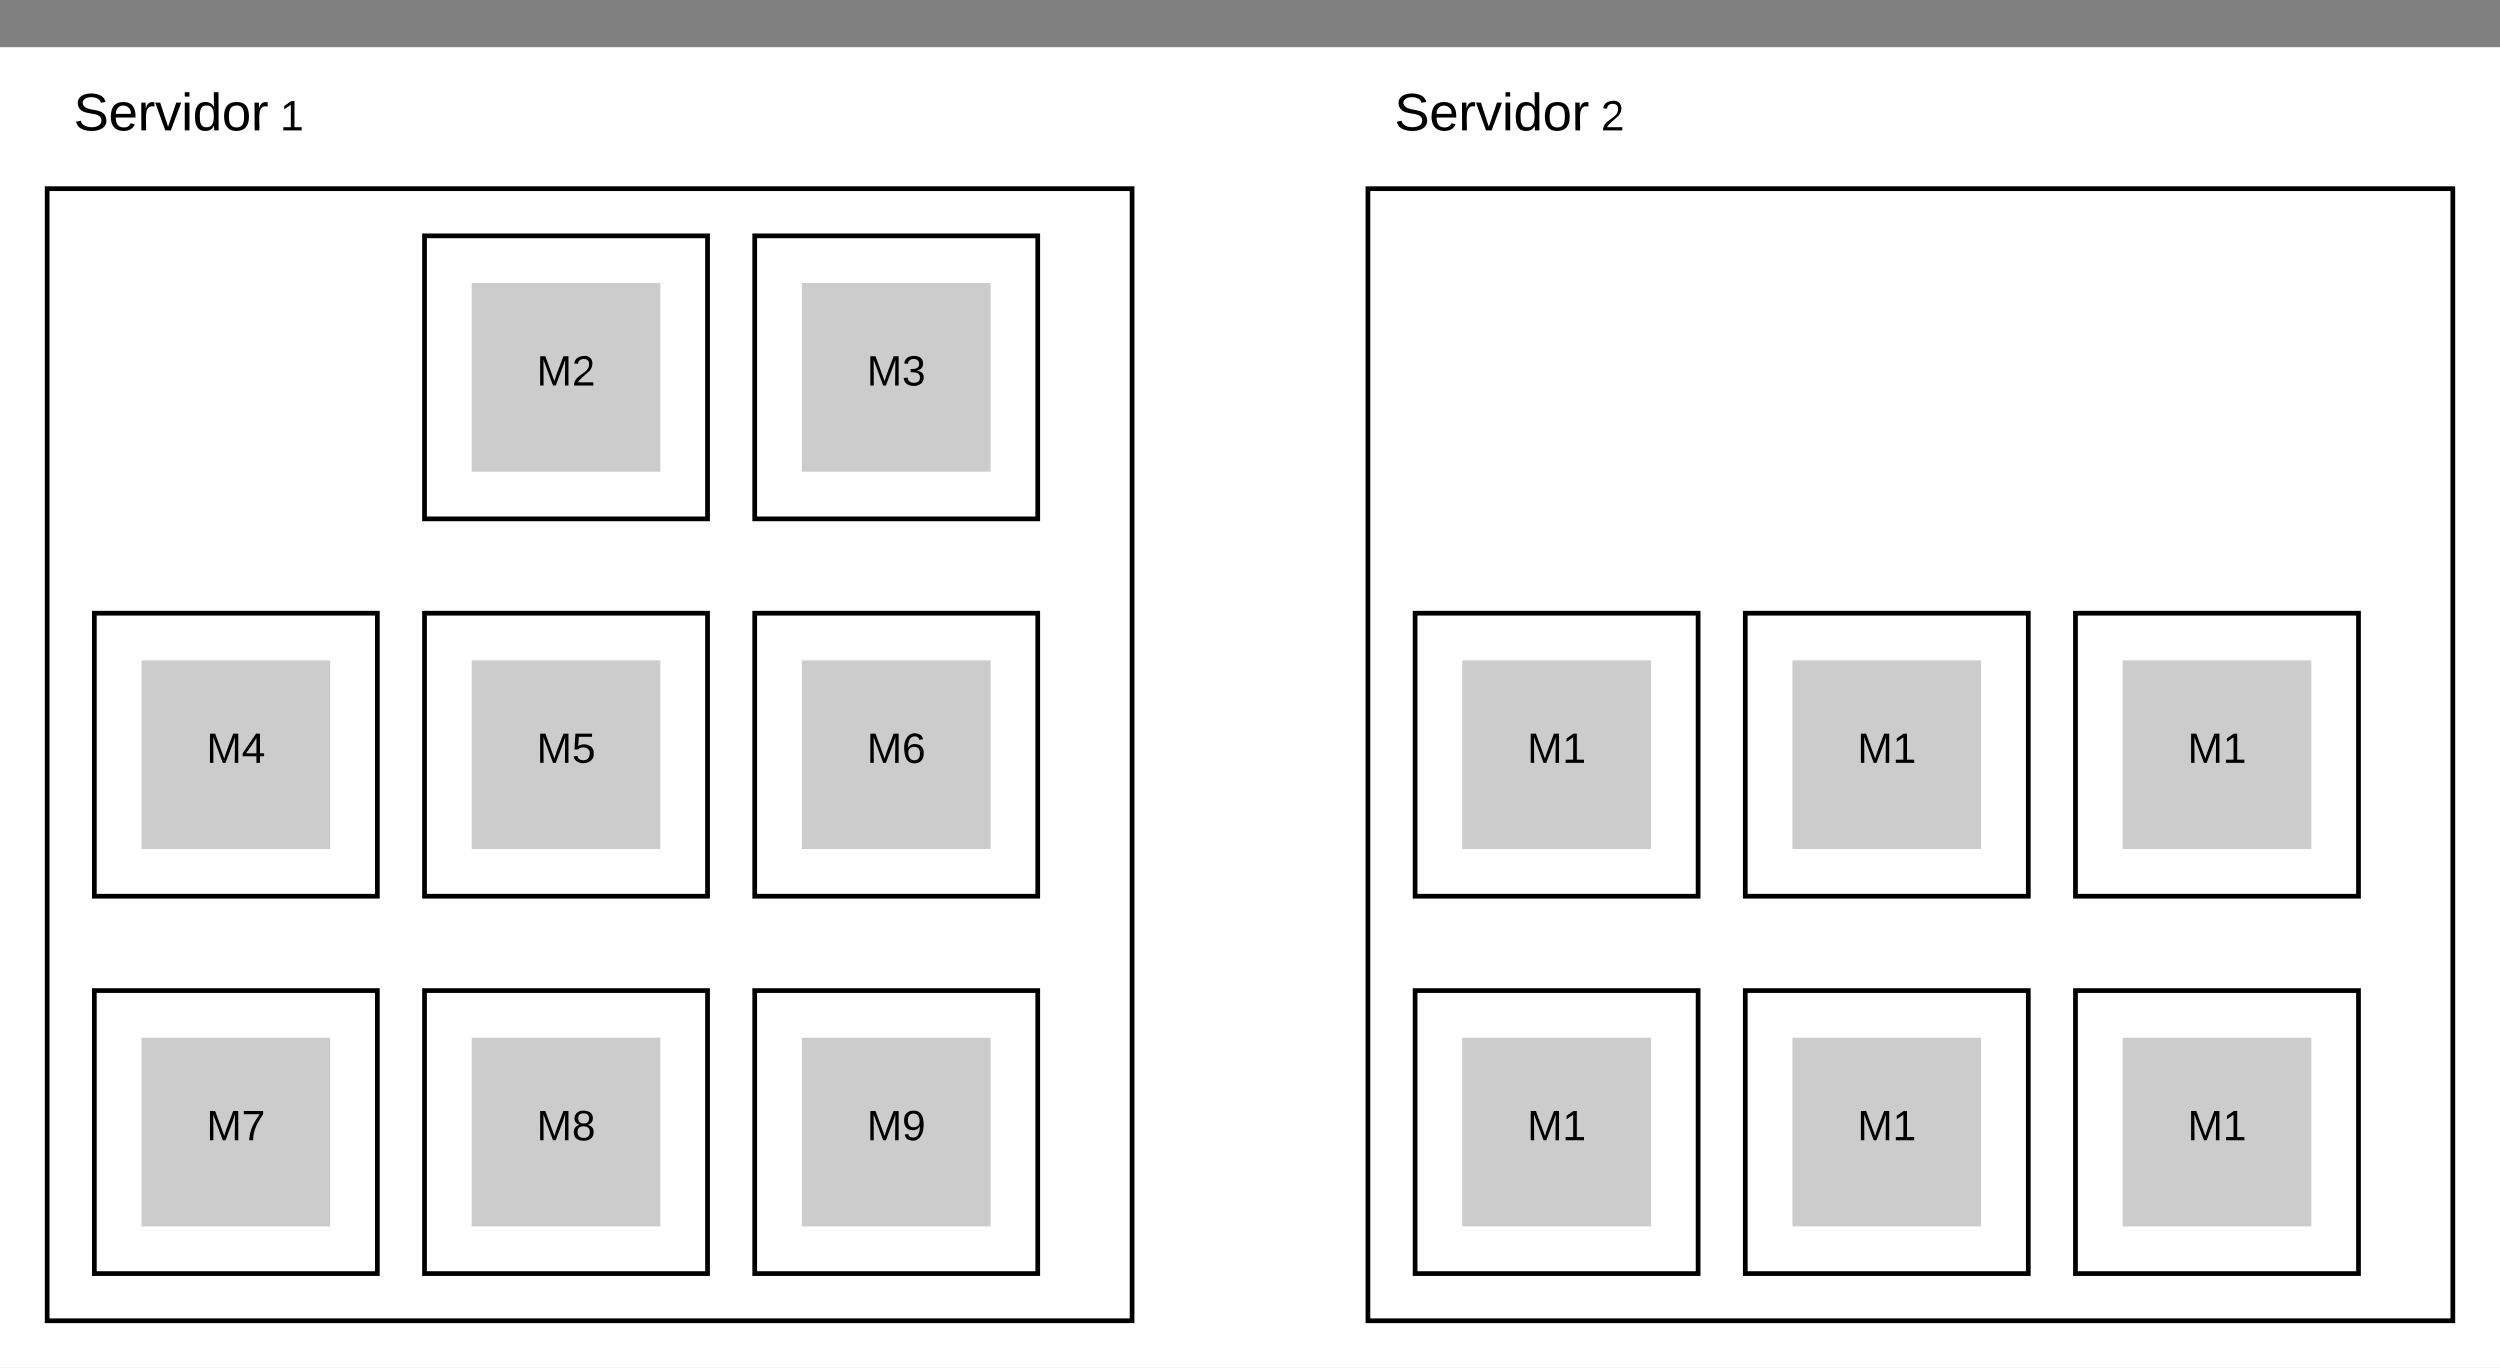 <svg xmlns="http://www.w3.org/2000/svg" xmlns:xlink="http://www.w3.org/1999/xlink" xmlns:lucid="lucid" width="1060" height="580"><rect width="100%" height="100%" fill="#808080" stroke="none"/><g transform="translate(-40 20)" lucid:page-tab-id="0_0"><path d="M0 0h1870.4v1323.2H0z" fill="#fff"/><path d="M620 60h460v480H620z" stroke="#000" stroke-width="2" fill="#fff"/><use xlink:href="#a" transform="matrix(1,0,0,1,625,65) translate(208.525 242.056)"/><path d="M60 60h460v480H60z" stroke="#000" stroke-width="2" fill="#fff"/><use xlink:href="#a" transform="matrix(1,0,0,1,65,65) translate(208.525 242.056)"/><path d="M80 400h120v120H80z" stroke="#000" stroke-width="2" fill="#fff"/><use xlink:href="#b" transform="matrix(1,0,0,1,85,405) translate(38.525 59.087)"/><path d="M100 420h80v80h-80z" fill="#ccc"/><use xlink:href="#c" transform="matrix(1,0,0,1,105,425) translate(22.525 38.462)"/><path d="M220 400h120v120H220z" stroke="#000" stroke-width="2" fill="#fff"/><use xlink:href="#b" transform="matrix(1,0,0,1,225,405) translate(38.525 59.087)"/><path d="M240 420h80v80h-80z" fill="#ccc"/><use xlink:href="#d" transform="matrix(1,0,0,1,245,425) translate(22.525 38.462)"/><path d="M360 400h120v120H360z" stroke="#000" stroke-width="2" fill="#fff"/><use xlink:href="#b" transform="matrix(1,0,0,1,365,405) translate(38.525 59.087)"/><path d="M380 420h80v80h-80z" fill="#ccc"/><use xlink:href="#e" transform="matrix(1,0,0,1,385,425) translate(22.525 38.462)"/><path d="M80 240h120v120H80z" stroke="#000" stroke-width="2" fill="#fff"/><use xlink:href="#b" transform="matrix(1,0,0,1,85,245) translate(38.525 59.087)"/><path d="M100 260h80v80h-80z" fill="#ccc"/><use xlink:href="#f" transform="matrix(1,0,0,1,105,265) translate(22.525 38.462)"/><path d="M220 240h120v120H220z" stroke="#000" stroke-width="2" fill="#fff"/><use xlink:href="#b" transform="matrix(1,0,0,1,225,245) translate(38.525 59.087)"/><path d="M240 260h80v80h-80z" fill="#ccc"/><use xlink:href="#g" transform="matrix(1,0,0,1,245,265) translate(22.525 38.462)"/><path d="M360 240h120v120H360z" stroke="#000" stroke-width="2" fill="#fff"/><use xlink:href="#b" transform="matrix(1,0,0,1,365,245) translate(38.525 59.087)"/><path d="M380 260h80v80h-80z" fill="#ccc"/><use xlink:href="#h" transform="matrix(1,0,0,1,385,265) translate(22.525 38.462)"/><path d="M220 80h120v120H220z" stroke="#000" stroke-width="2" fill="#fff"/><use xlink:href="#b" transform="matrix(1,0,0,1,225,85) translate(38.525 59.087)"/><path d="M240 100h80v80h-80z" fill="#ccc"/><use xlink:href="#i" transform="matrix(1,0,0,1,245,105) translate(22.525 38.462)"/><path d="M360 80h120v120H360z" stroke="#000" stroke-width="2" fill="#fff"/><use xlink:href="#b" transform="matrix(1,0,0,1,365,85) translate(38.525 59.087)"/><path d="M380 100h80v80h-80z" fill="#ccc"/><use xlink:href="#j" transform="matrix(1,0,0,1,385,105) translate(22.525 38.462)"/><path d="M640 400h120v120H640z" stroke="#000" stroke-width="2" fill="#fff"/><use xlink:href="#a" transform="matrix(1,0,0,1,645,405) translate(38.525 59.087)"/><path d="M660 420h80v80h-80z" fill="#ccc"/><use xlink:href="#k" transform="matrix(1,0,0,1,665,425) translate(22.525 38.462)"/><path d="M780 400h120v120H780z" stroke="#000" stroke-width="2" fill="#fff"/><use xlink:href="#a" transform="matrix(1,0,0,1,785,405) translate(38.525 59.087)"/><path d="M800 420h80v80h-80z" fill="#ccc"/><use xlink:href="#k" transform="matrix(1,0,0,1,805,425) translate(22.525 38.462)"/><path d="M920 400h120v120H920z" stroke="#000" stroke-width="2" fill="#fff"/><use xlink:href="#a" transform="matrix(1,0,0,1,925,405) translate(38.525 59.087)"/><path d="M940 420h80v80h-80z" fill="#ccc"/><use xlink:href="#k" transform="matrix(1,0,0,1,945,425) translate(22.525 38.462)"/><path d="M640 240h120v120H640z" stroke="#000" stroke-width="2" fill="#fff"/><use xlink:href="#a" transform="matrix(1,0,0,1,645,245) translate(38.525 59.087)"/><path d="M660 260h80v80h-80z" fill="#ccc"/><use xlink:href="#k" transform="matrix(1,0,0,1,665,265) translate(22.525 38.462)"/><path d="M780 240h120v120H780z" stroke="#000" stroke-width="2" fill="#fff"/><use xlink:href="#a" transform="matrix(1,0,0,1,785,245) translate(38.525 59.087)"/><path d="M800 260h80v80h-80z" fill="#ccc"/><use xlink:href="#k" transform="matrix(1,0,0,1,805,265) translate(22.525 38.462)"/><path d="M920 240h120v120H920z" stroke="#000" stroke-width="2" fill="#fff"/><use xlink:href="#a" transform="matrix(1,0,0,1,925,245) translate(38.525 59.087)"/><path d="M940 260h80v80h-80z" fill="#ccc"/><use xlink:href="#k" transform="matrix(1,0,0,1,945,265) translate(22.525 38.462)"/><path d="M60 0h120v60H60z" stroke="#000" stroke-opacity="0" stroke-width="2" fill="#fff" fill-opacity="0"/><use xlink:href="#l" transform="matrix(1,0,0,1,65,5) translate(6.235 30.278)"/><use xlink:href="#m" transform="matrix(1,0,0,1,65,5) translate(93.765 30.278)"/><path d="M620 0h120v60H620z" stroke="#000" stroke-opacity="0" stroke-width="2" fill="#fff" fill-opacity="0"/><use xlink:href="#l" transform="matrix(1,0,0,1,625,5) translate(6.235 30.278)"/><use xlink:href="#n" transform="matrix(1,0,0,1,625,5) translate(93.765 30.278)"/><defs><path d="M127-220V0H93v-220H8v-28h204v28h-85" id="o"/><path d="M100-194c63 0 86 42 84 106H49c0 40 14 67 53 68 26 1 43-12 49-29l28 8c-11 28-37 45-77 45C44 4 14-33 15-96c1-61 26-98 85-98zm52 81c6-60-76-77-97-28-3 7-6 17-6 28h103" id="p"/><path d="M141 0L90-78 38 0H4l68-98-65-92h35l48 74 47-74h35l-64 92 68 98h-35" id="q"/><path d="M59-47c-2 24 18 29 38 22v24C64 9 27 4 27-40v-127H5v-23h24l9-43h21v43h35v23H59v120" id="r"/><g id="a"><use transform="matrix(0.05,0,0,0.05,0,0)" xlink:href="#o"/><use transform="matrix(0.05,0,0,0.05,8.95,0)" xlink:href="#p"/><use transform="matrix(0.05,0,0,0.05,18.95,0)" xlink:href="#q"/><use transform="matrix(0.05,0,0,0.05,27.95,0)" xlink:href="#r"/></g><g id="b"><use transform="matrix(0.05,0,0,0.05,0,0)" xlink:href="#o"/><use transform="matrix(0.05,0,0,0.05,8.95,0)" xlink:href="#p"/><use transform="matrix(0.05,0,0,0.05,18.95,0)" xlink:href="#q"/><use transform="matrix(0.05,0,0,0.05,27.95,0)" xlink:href="#r"/></g><path d="M240 0l2-218c-23 76-54 145-80 218h-23L58-218 59 0H30v-248h44l77 211c21-75 51-140 76-211h43V0h-30" id="s"/><path d="M64 0c3-98 48-159 88-221H18v-27h164v26C143-157 98-101 97 0H64" id="t"/><g id="c"><use transform="matrix(0.05,0,0,0.05,0,0)" xlink:href="#s"/><use transform="matrix(0.05,0,0,0.05,14.95,0)" xlink:href="#t"/></g><path d="M134-131c28 9 52 24 51 62-1 50-34 73-85 73S17-19 16-69c0-36 21-54 49-61-75-25-45-126 34-121 46 3 78 18 79 63 0 33-17 51-44 57zm-34-11c31 1 46-15 46-44 0-28-17-43-47-42-29 0-46 13-45 42 1 28 16 44 46 44zm1 122c35 0 51-18 51-52 0-30-18-46-53-46-33 0-51 17-51 47 0 34 19 51 53 51" id="u"/><g id="d"><use transform="matrix(0.05,0,0,0.05,0,0)" xlink:href="#s"/><use transform="matrix(0.05,0,0,0.05,14.95,0)" xlink:href="#u"/></g><path d="M99-251c64 0 84 50 84 122C183-37 130 33 47-8c-14-7-20-23-25-40l30-5c6 39 69 39 84 7 9-19 16-44 16-74-10 22-31 35-62 35-49 0-73-33-73-83 0-54 28-83 82-83zm-1 141c31-1 51-18 51-49 0-36-14-67-51-67-34 0-49 23-49 58 0 34 15 58 49 58" id="v"/><g id="e"><use transform="matrix(0.05,0,0,0.05,0,0)" xlink:href="#s"/><use transform="matrix(0.05,0,0,0.05,14.95,0)" xlink:href="#v"/></g><path d="M155-56V0h-30v-56H8v-25l114-167h33v167h35v25h-35zm-30-156c-27 46-58 90-88 131h88v-131" id="w"/><g id="f"><use transform="matrix(0.05,0,0,0.05,0,0)" xlink:href="#s"/><use transform="matrix(0.05,0,0,0.05,14.95,0)" xlink:href="#w"/></g><path d="M54-142c48-35 137-8 131 61C196 18 31 33 14-55l32-4c7 23 22 37 52 37 35-1 51-22 54-58 4-55-73-65-99-34H22l8-134h141v27H59" id="x"/><g id="g"><use transform="matrix(0.05,0,0,0.05,0,0)" xlink:href="#s"/><use transform="matrix(0.05,0,0,0.05,14.95,0)" xlink:href="#x"/></g><path d="M110-160c48 1 74 30 74 79 0 53-28 85-80 85-65 0-83-55-86-122-5-90 50-162 133-122 14 7 22 21 27 39l-31 6c-5-40-67-38-82-6-9 19-15 44-15 74 11-20 30-34 60-33zm-7 138c34 0 49-23 49-58s-16-56-50-56c-29 0-50 16-49 49 1 36 15 65 50 65" id="y"/><g id="h"><use transform="matrix(0.05,0,0,0.05,0,0)" xlink:href="#s"/><use transform="matrix(0.05,0,0,0.05,14.95,0)" xlink:href="#y"/></g><path d="M101-251c82-7 93 87 43 132L82-64C71-53 59-42 53-27h129V0H18c2-99 128-94 128-182 0-28-16-43-45-43s-46 15-49 41l-32-3c6-41 34-60 81-64" id="z"/><g id="i"><use transform="matrix(0.05,0,0,0.05,0,0)" xlink:href="#s"/><use transform="matrix(0.05,0,0,0.05,14.95,0)" xlink:href="#z"/></g><path d="M126-127c33 6 58 20 58 59 0 88-139 92-164 29-3-8-5-16-6-25l32-3c6 27 21 44 54 44 32 0 52-15 52-46 0-38-36-46-79-43v-28c39 1 72-4 72-42 0-27-17-43-46-43-28 0-47 15-49 41l-32-3c6-42 35-63 81-64 48-1 79 21 79 65 0 36-21 52-52 59" id="A"/><g id="j"><use transform="matrix(0.05,0,0,0.05,0,0)" xlink:href="#s"/><use transform="matrix(0.05,0,0,0.05,14.95,0)" xlink:href="#A"/></g><path d="M27 0v-27h64v-190l-56 39v-29l58-41h29v221h61V0H27" id="B"/><g id="k"><use transform="matrix(0.05,0,0,0.05,0,0)" xlink:href="#s"/><use transform="matrix(0.05,0,0,0.05,14.95,0)" xlink:href="#B"/></g><path d="M185-189c-5-48-123-54-124 2 14 75 158 14 163 119 3 78-121 87-175 55-17-10-28-26-33-46l33-7c5 56 141 63 141-1 0-78-155-14-162-118-5-82 145-84 179-34 5 7 8 16 11 25" id="C"/><path d="M114-163C36-179 61-72 57 0H25l-1-190h30c1 12-1 29 2 39 6-27 23-49 58-41v29" id="D"/><path d="M108 0H70L1-190h34L89-25l56-165h34" id="E"/><path d="M24-231v-30h32v30H24zM24 0v-190h32V0H24" id="F"/><path d="M85-194c31 0 48 13 60 33l-1-100h32l1 261h-30c-2-10 0-23-3-31C134-8 116 4 85 4 32 4 16-35 15-94c0-66 23-100 70-100zm9 24c-40 0-46 34-46 75 0 40 6 74 45 74 42 0 51-32 51-76 0-42-9-74-50-73" id="G"/><path d="M100-194c62-1 85 37 85 99 1 63-27 99-86 99S16-35 15-95c0-66 28-99 85-99zM99-20c44 1 53-31 53-75 0-43-8-75-51-75s-53 32-53 75 10 74 51 75" id="H"/><g id="l"><use transform="matrix(0.062,0,0,0.062,0,0)" xlink:href="#C"/><use transform="matrix(0.062,0,0,0.062,14.815,0)" xlink:href="#p"/><use transform="matrix(0.062,0,0,0.062,27.16,0)" xlink:href="#D"/><use transform="matrix(0.062,0,0,0.062,34.506,0)" xlink:href="#E"/><use transform="matrix(0.062,0,0,0.062,45.617,0)" xlink:href="#F"/><use transform="matrix(0.062,0,0,0.062,50.494,0)" xlink:href="#G"/><use transform="matrix(0.062,0,0,0.062,62.84,0)" xlink:href="#H"/><use transform="matrix(0.062,0,0,0.062,75.185,0)" xlink:href="#D"/></g><use transform="matrix(0.05,0,0,0.05,0,0)" xlink:href="#B" id="m"/><use transform="matrix(0.05,0,0,0.05,0,0)" xlink:href="#z" id="n"/></defs></g></svg>